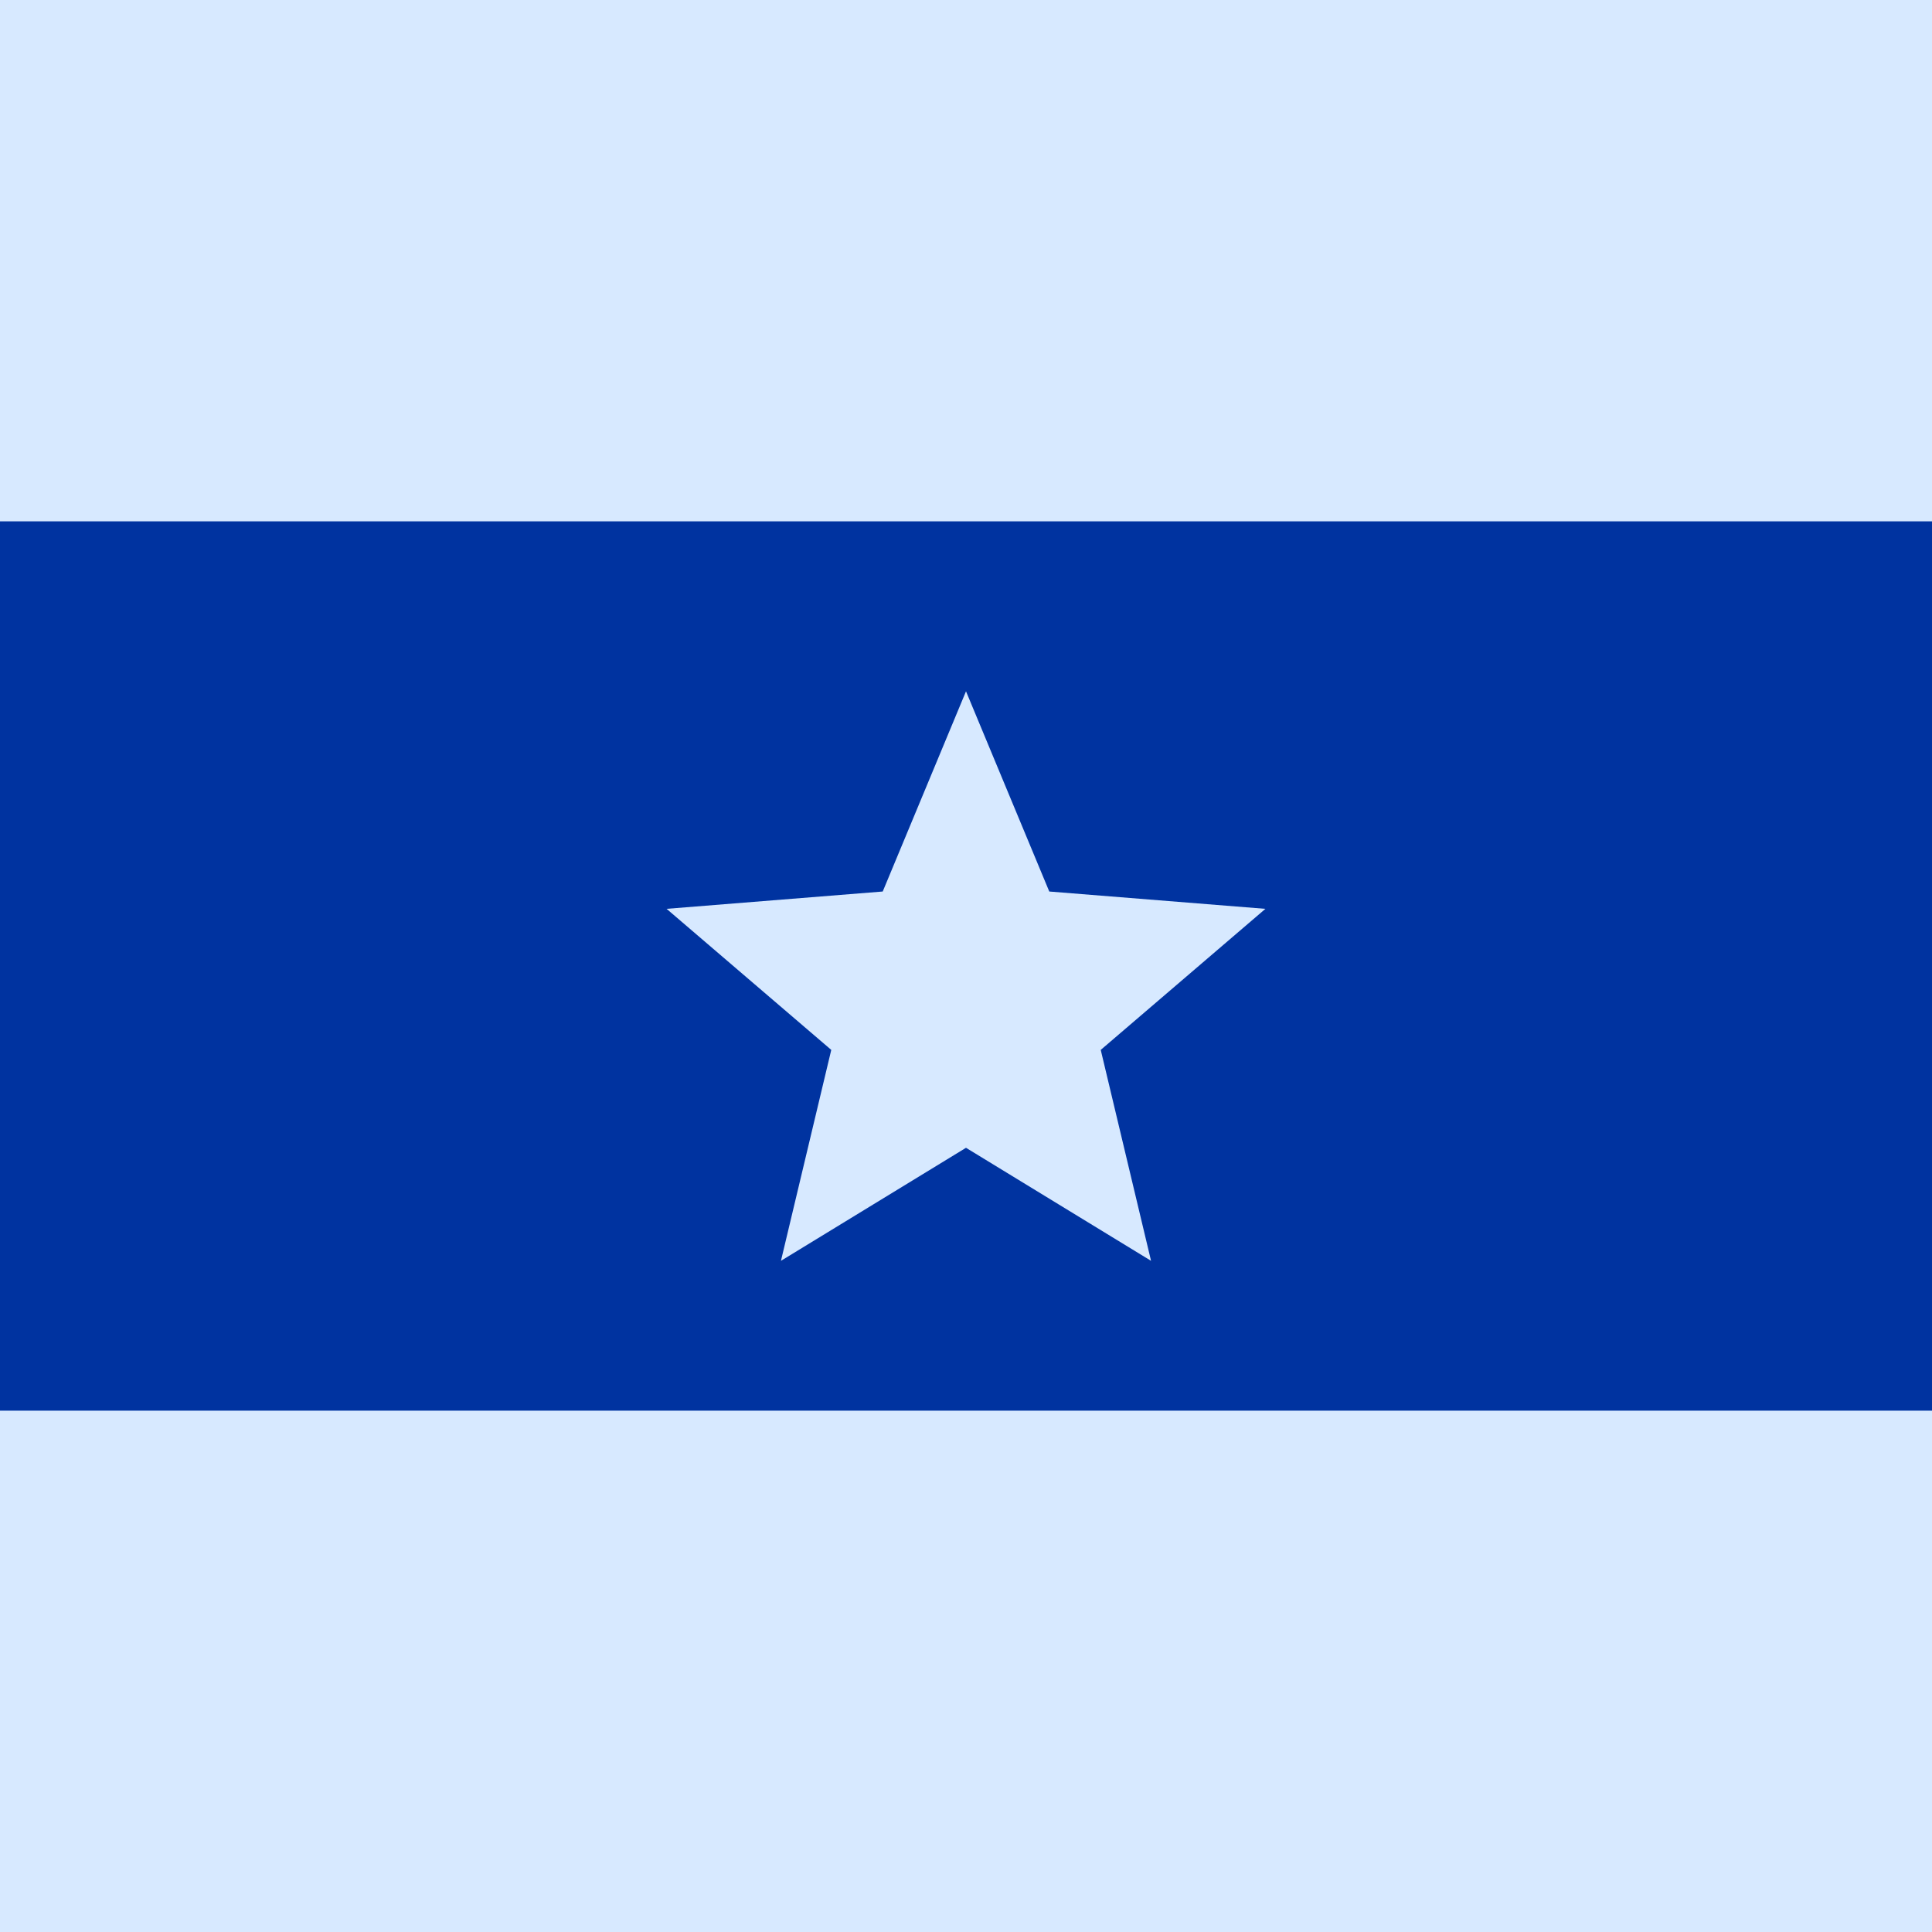 <?xml version="1.0" encoding="UTF-8" standalone="no"?>
<svg
   xmlns:dc="http://purl.org/dc/elements/1.1/"
   xmlns:cc="http://creativecommons.org/ns#"
   xmlns:rdf="http://www.w3.org/1999/02/22-rdf-syntax-ns#"
   xmlns:svg="http://www.w3.org/2000/svg"
   xmlns="http://www.w3.org/2000/svg"
   xmlns:sodipodi="http://sodipodi.sourceforge.net/DTD/sodipodi-0.dtd"
   xmlns:inkscape="http://www.inkscape.org/namespaces/inkscape"
   viewBox="0 0 512 512"
   version="1.1"
   id="svg14"
   sodipodi:docname="ball-star-blue.svg"
   inkscape:export-filename="C:\Users\svent\Documents\sven-frankson\marble-run-simulator-core\datas\textures\ball-star-blue.png"
   inkscape:export-xdpi="96"
   inkscape:export-ydpi="96"
   inkscape:version="1.0.1 (3bc2e813f5, 2020-09-07)">
  <defs
     id="defs18" />
  <sodipodi:namedview
     pagecolor="#ffffff"
     bordercolor="#666666"
     borderopacity="1"
     objecttolerance="10"
     gridtolerance="10"
     guidetolerance="10"
     inkscape:pageopacity="0"
     inkscape:pageshadow="2"
     inkscape:window-width="2560"
     inkscape:window-height="1377"
     id="namedview16"
     showgrid="false"
     inkscape:zoom="1.3921165"
     inkscape:cx="313.48744"
     inkscape:cy="301.34521"
     inkscape:window-x="1912"
     inkscape:window-y="-8"
     inkscape:window-maximized="1"
     inkscape:current-layer="svg14"
     inkscape:document-rotation="0" />
  <title
     id="title2">HTML5 Logo</title>
  <rect
     style="fill:#0033a0;fill-opacity:1;stroke-width:17.008;stroke-linecap:round;stroke-linejoin:round"
     id="rect845-7"
     width="512"
     height="512"
     x="0"
     y="0" />
  <rect
     style="fill:#d7e9ff;fill-opacity:1;stroke-width:17.008;stroke-linecap:round;stroke-linejoin:round"
     id="rect845"
     width="512"
     height="138.159"
     x="0"
     y="0" />
  <rect
     style="fill:#d7e9ff;fill-opacity:1;stroke-width:17.008;stroke-linecap:round;stroke-linejoin:round"
     id="rect845-6"
     width="512"
     height="138.159"
     x="0"
     y="373.841" />
  <path
     sodipodi:type="star"
     style="fill:#d7e9ff;fill-opacity:1;stroke-width:17.008;stroke-linecap:round;stroke-linejoin:round"
     id="path941"
     sodipodi:sides="5"
     sodipodi:cx="256"
     sodipodi:cy="266.63336"
     sodipodi:r1="83.430222"
     sodipodi:r2="37.543598"
     sodipodi:arg1="-1.5707963"
     sodipodi:arg2="-0.9424778"
     inkscape:flatsided="false"
     inkscape:rounded="1.04083e-17"
     inkscape:randomized="0"
     d="m 256,183.203 22.068,53.057 57.279,4.592 -43.641,37.383 13.333,55.895 L 256,304.177 l -49.039,29.953 13.333,-55.895 -43.641,-37.383 57.279,-4.592 z"
     inkscape:transform-center-y="-7.966877"
     inkscape:transform-center-x="-1.0648246e-06" />
</svg>
